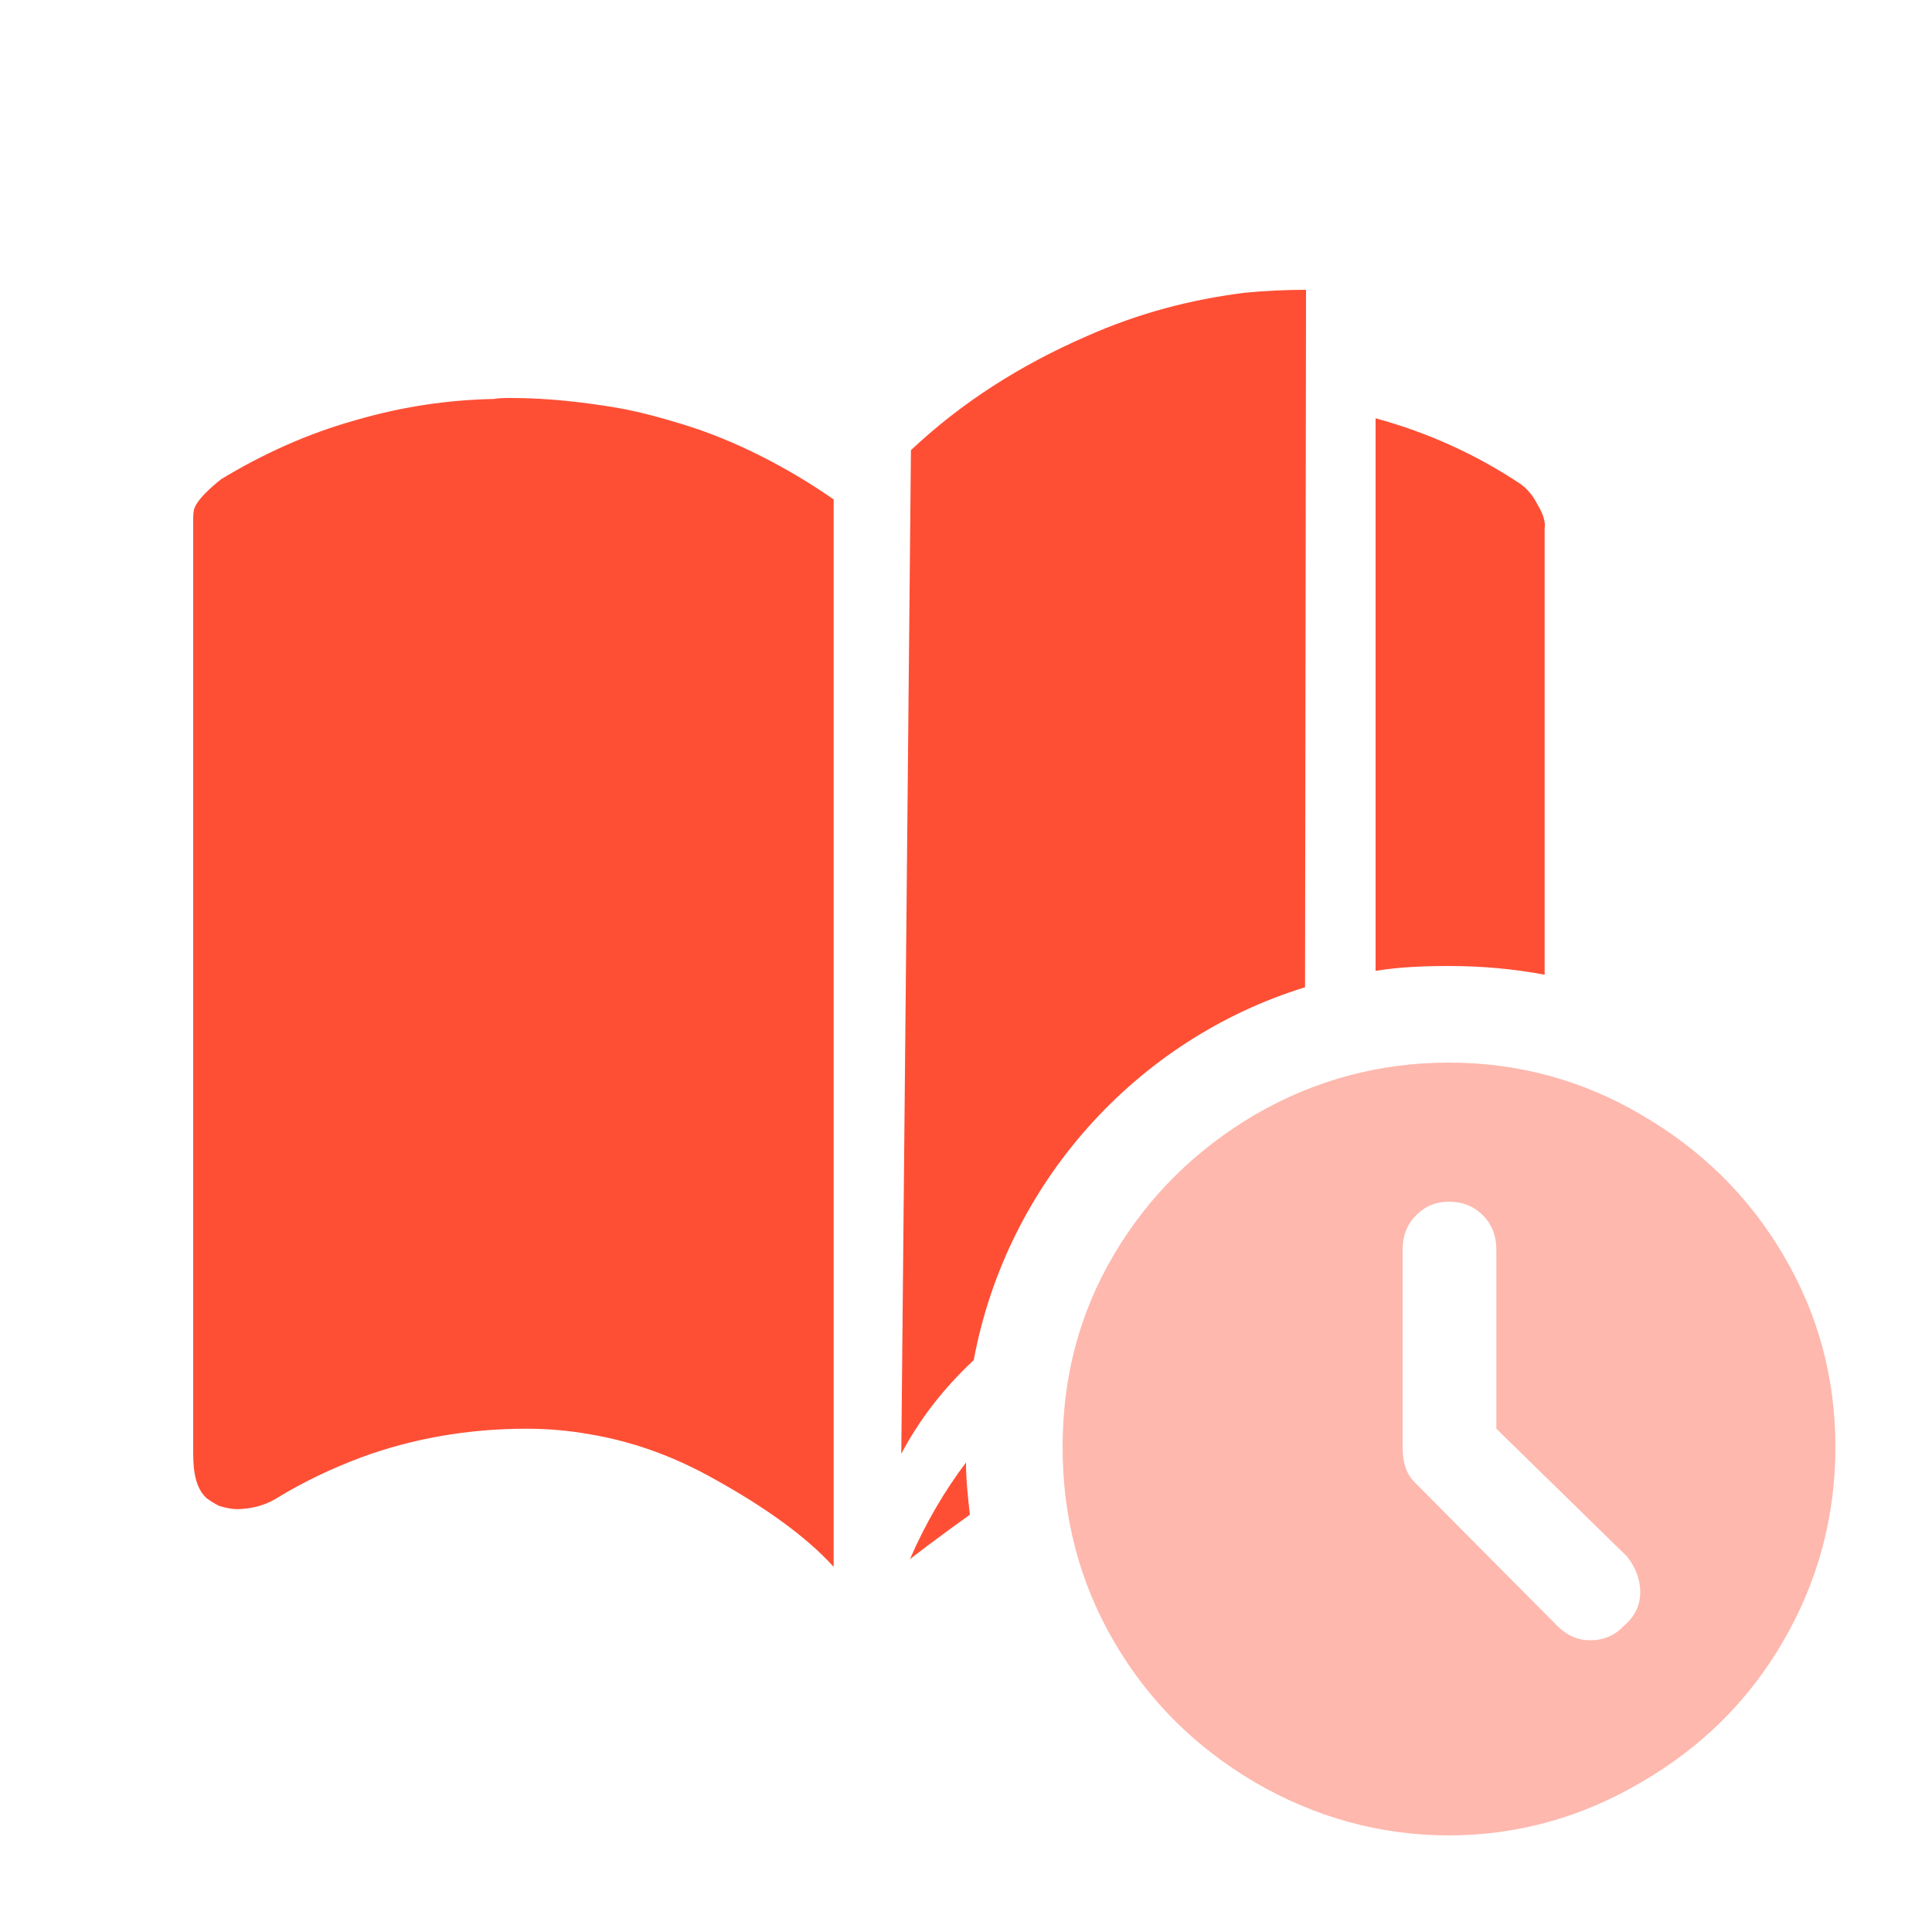 <svg width="20" height="20" viewBox="0 0 20 20" fill="none" xmlns="http://www.w3.org/2000/svg"
     xmlns:xlink="http://www.w3.org/1999/xlink">
    <desc>
        Created with Pixso.
    </desc>
    <defs>
        <clipPath id="clip16_2224">
            <rect width="20" height="20" fill="white" fill-opacity="0"/>
        </clipPath>
    </defs>
    <g clip-path="url(#clip16_2224)">
        <path d="M12.89 3.03C12.33 3.1 11.79 3.24 11.25 3.48C10.56 3.78 9.95 4.17 9.43 4.66L9.33 15.05C9.52 14.69 9.77 14.37 10.08 14.08C10.42 12.25 11.76 10.76 13.51 10.22L13.52 3C13.31 3 13.1 3.01 12.89 3.03ZM10 15.14C9.78 15.43 9.58 15.77 9.42 16.14L9.59 16.01C9.75 15.89 9.9 15.78 10.04 15.68C10.02 15.5 10 15.32 10 15.14ZM15.99 10.09C15.67 10.03 15.34 10 15 10C14.74 10 14.49 10.01 14.24 10.05L14.24 4.33C14.79 4.48 15.29 4.71 15.74 5.01C15.81 5.06 15.87 5.13 15.92 5.23C15.98 5.33 16 5.41 15.99 5.47L15.99 10.09ZM8.63 5.17C8.17 4.85 7.62 4.56 7.06 4.39C6.83 4.32 6.61 4.26 6.38 4.22C6.02 4.16 5.66 4.12 5.29 4.12C5.23 4.12 5.17 4.12 5.11 4.13C4.63 4.14 4.16 4.21 3.68 4.35C3.18 4.49 2.72 4.7 2.29 4.96C2.19 5.04 2.04 5.17 2.01 5.27C2 5.31 2 5.34 2 5.38L2 15.05C2 15.27 2.04 15.42 2.14 15.51C2.18 15.54 2.23 15.57 2.27 15.59C2.34 15.61 2.42 15.63 2.51 15.62C2.65 15.61 2.77 15.57 2.88 15.5C3.16 15.33 3.44 15.2 3.73 15.09C4.27 14.89 4.85 14.79 5.45 14.79C5.68 14.79 5.9 14.81 6.12 14.85C6.53 14.92 6.93 15.06 7.32 15.27C7.91 15.59 8.35 15.91 8.63 16.22L8.63 5.17Z"
              fill="#FE4F35" fill-opacity="1" fill-rule="evenodd"/>
        <path d="M11 14.98C11 15.7 11.17 16.37 11.53 16.99C11.89 17.61 12.38 18.09 12.99 18.45C13.61 18.81 14.28 19 15 19C15.71 19 16.38 18.81 16.99 18.45C17.61 18.09 18.1 17.61 18.46 16.99C18.82 16.37 19 15.7 19 14.98C19 14.26 18.82 13.6 18.46 12.99C18.1 12.38 17.61 11.9 16.99 11.54C16.38 11.18 15.71 11 15 11C14.28 11 13.61 11.18 12.99 11.54C12.38 11.9 11.89 12.38 11.53 12.99C11.17 13.6 11 14.26 11 14.98ZM16.84 16.11C16.93 16.22 16.98 16.35 16.98 16.48C16.98 16.62 16.92 16.74 16.81 16.83C16.72 16.93 16.6 16.98 16.46 16.98C16.33 16.98 16.22 16.93 16.12 16.83L14.64 15.34C14.56 15.26 14.52 15.14 14.52 14.98L14.52 12.94C14.52 12.8 14.56 12.68 14.66 12.58C14.76 12.48 14.87 12.44 15 12.44C15.13 12.44 15.25 12.48 15.35 12.58C15.45 12.68 15.49 12.8 15.49 12.94L15.49 14.79L16.84 16.11Z"
              fill="#FE4F35" fill-opacity="0.4" fill-rule="nonzero"/>
    </g>
</svg>
